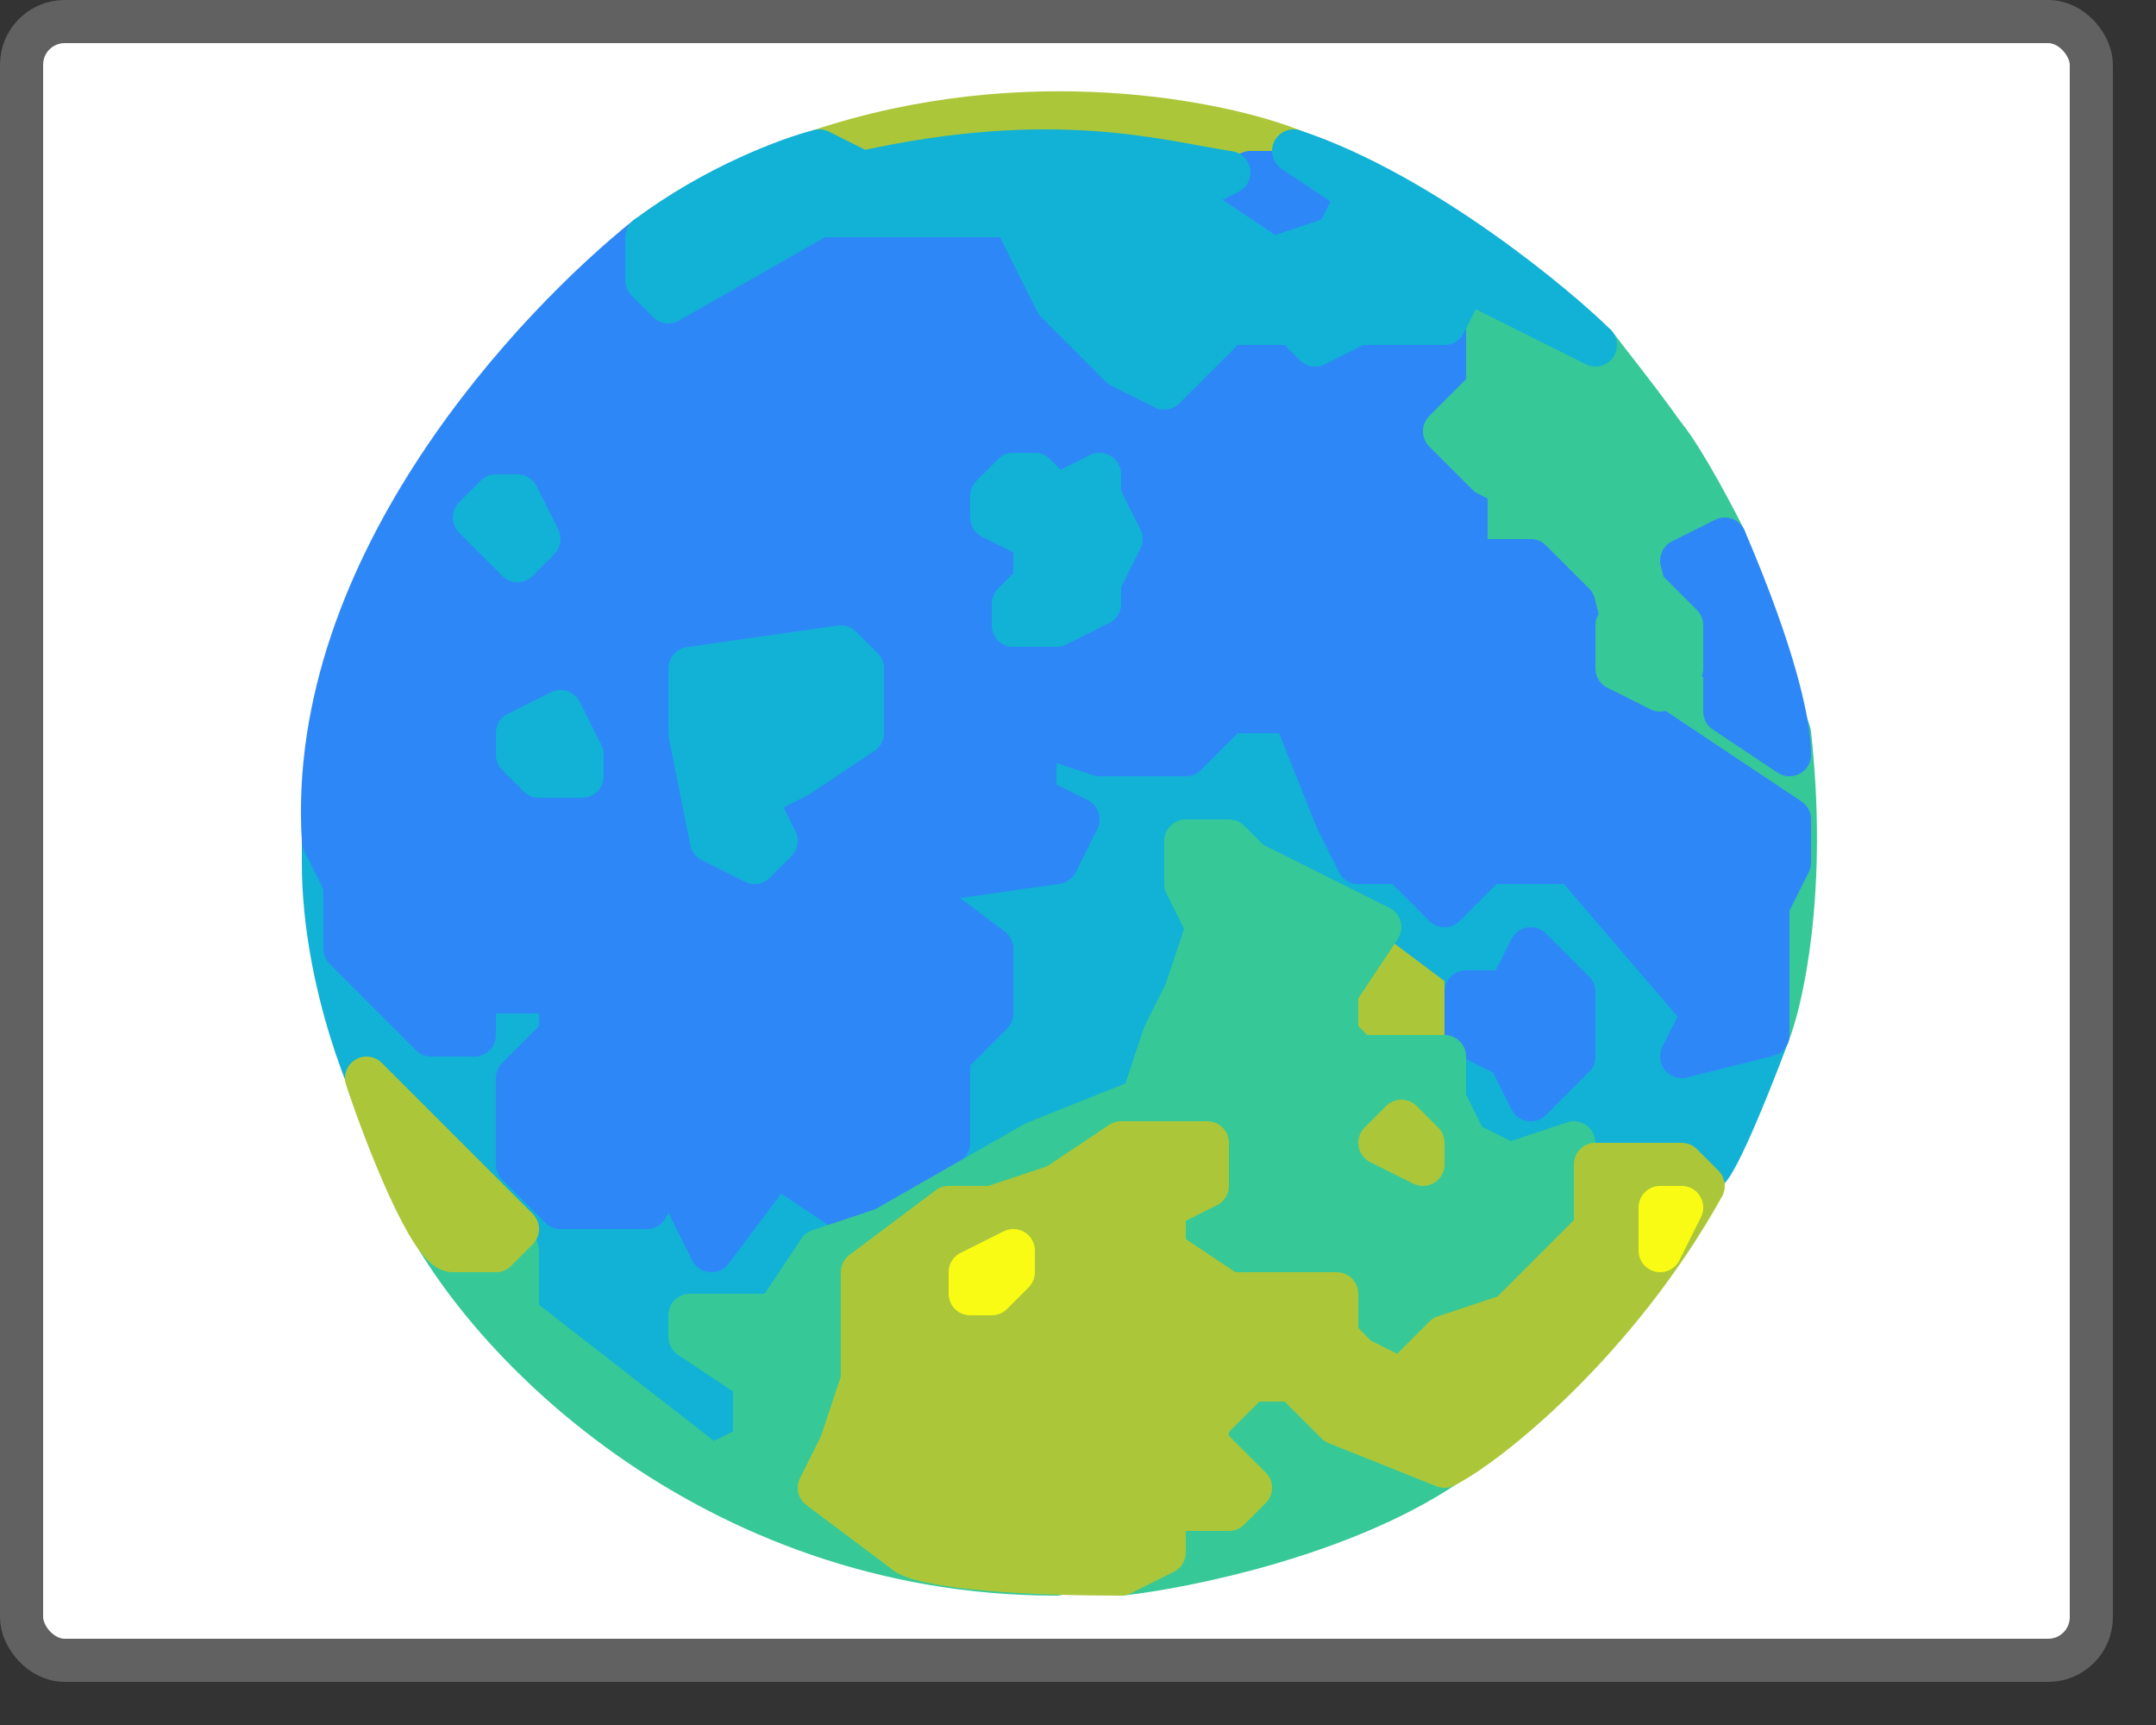 <svg width="50" height="40" viewBox="0 0 50 40" fill="none" xmlns="http://www.w3.org/2000/svg">
<rect x="0" y="0" width="50" height="40" fill="#333333" stroke="none"/>
<rect x="0.5" y="0.5" width="48" height="38" rx="1" fill="white"/>
<path d="M32 23L32.5 22L33.5 23L33 24H32V23Z" fill="#ABC739" stroke="#ABC739" stroke-linecap="round" stroke-linejoin="round"/>
<path d="M30 3.5C28.333 2.833 23.8 1.9 19 3.5" stroke="#ABC739" stroke-linecap="round" stroke-linejoin="round"/>
<path d="M39.5 27C39.5 27.8 40.5 25.333 41 24L37.5 20L33.5 19.5L31 16.5H25L22 19L21.5 26L15.5 28H14L12 26L13 23.5H11L10 24L9 23L7.5 19.5V20C7.5 22.8 8.667 25.5 9 26L11.5 27L13 28.5L12 30.5L12.5 31.5L13.5 32L16 34L17 33.5V32L15.5 31.5L15 30.5L16 30H18L18.5 28L20 29L23 27.5L24 27L25 26L27 25.5L27.5 23.5V22L27 21V19H28.5L29 20L31 20.5L32 21L34 22.5V25.5L34.5 26H38.5L39 26.5L39.5 27Z" fill="#12B1D6" stroke="#12B1D6" stroke-linecap="round" stroke-linejoin="round"/>
<path d="M38 11.5L38.5 10C38.879 10.379 39.586 11.684 39.943 12.387L41.5 17C41.9 20.6 41.333 23.167 41 24L38.5 16.5L37 14L34.5 12.5V11.5H35.5H38Z" fill="#37C897"/>
<path d="M40 12.5C39.982 12.464 39.963 12.427 39.943 12.387M39.943 12.387C39.586 11.684 38.879 10.379 38.5 10L38 11.5H35.5H34.5V12.5L37 14L38.5 16.5L41 24C41.333 23.167 41.9 20.6 41.5 17L39.943 12.387Z" stroke="#37C897" stroke-linecap="round" stroke-linejoin="round"/>
<path d="M7.5 19.5C7.1 13.1 12.5 7.5 15 5.5L14.5 7.5H15.5L16.5 7L19.5 5.5H23.5L24 7.5L26.5 10L28.5 8H29.5L30.5 9L31.5 8H34V8.5L33 9.5V10.5L34 11.5V13H35.5L36.5 14L37 16L41.5 19V20L41 21V24L39 24.5L39.5 23.5L36.5 20H34.5L33.5 21L32.5 20H31.5L31 19L30 16.5H28.5L27.5 17.5H25.5L24 17V18.5L25 19L24.5 20L21 20.5L23 22V23.5L22 24.5V26.5L21 28H19.5L18 27L16.5 29L15.5 27L15 28H13L12 27V25L13 24V23H11V24H10L8 22V20.5L7.5 19.5Z" fill="#2E87F7" stroke="#2E87F7" stroke-linecap="round" stroke-linejoin="round"/>
<path d="M19.5 15L16 15.5V17L16.5 19.5L17.5 20L18 19.5L17.5 18.5L18.5 18L20 17V15.5L19.5 15Z" fill="#12B1D6"/>
<path d="M12.5 12.5L12 11.5H11.5L11 12L12 13L12.5 12.5Z" fill="#12B1D6"/>
<path d="M13 16.5L12 17V17.5L12.5 18H13.5V17.5L13 16.5Z" fill="#12B1D6"/>
<path d="M24 13.5L23.5 14V14.5H24.5L25.5 14V13.5L26 12.5L25.5 11.5V11L24.5 11.5L24 11H23.5L23 11.5V12L24 12.5V13.5Z" fill="#12B1D6"/>
<path d="M19.5 15L16 15.5V17L16.5 19.5L17.5 20L18 19.5L17.5 18.5L18.5 18L20 17V15.5L19.5 15Z" stroke="#12B1D6" stroke-linecap="round" stroke-linejoin="round"/>
<path d="M12.5 12.5L12 11.5H11.5L11 12L12 13L12.5 12.5Z" stroke="#12B1D6" stroke-linecap="round" stroke-linejoin="round"/>
<path d="M13 16.5L12 17V17.5L12.5 18H13.5V17.5L13 16.5Z" stroke="#12B1D6" stroke-linecap="round" stroke-linejoin="round"/>
<path d="M24 13.5L23.5 14V14.5H24.5L25.5 14V13.5L26 12.5L25.5 11.5V11L24.5 11.5L24 11H23.5L23 11.5V12L24 12.5V13.5Z" stroke="#12B1D6" stroke-linecap="round" stroke-linejoin="round"/>
<path d="M36.5 23L35.5 22L35 23H34V24L35 24.5L35.5 25.5L36.5 24.5V23Z" fill="#2E87F7"/>
<path d="M29.5 5L28.5 4.5L29 4H31V4.5L30.5 5H29.5Z" fill="#2E87F7"/>
<path d="M36.5 23L35.5 22L35 23H34V24L35 24.5L35.5 25.5L36.5 24.5V23Z" stroke="#2E87F7" stroke-linecap="round" stroke-linejoin="round"/>
<path d="M29.5 5L28.5 4.5L29 4H31V4.5L30.5 5H29.5Z" stroke="#2E87F7" stroke-linecap="round" stroke-linejoin="round"/>
<path d="M40 12.5C41.2 15.3 41.5 16.833 41.5 17.5L40 16.5V15.5L39.5 15L39 13L40 12.5Z" fill="#2E87F7" stroke="#2E87F7" stroke-linecap="round" stroke-linejoin="round"/>
<path d="M34.5 9L33.5 10L34.5 11L36.5 12C37.333 12 38.6 11 39 11C39.4 11 37.5 8.667 37 8L36.5 8.5L34.5 7V9Z" fill="#37C897"/>
<path d="M37.5 15.5L38.5 16L39 15.5V14.5L38 13.5L37.5 14.5V15.5Z" fill="#37C897"/>
<path d="M34.5 9L33.5 10L34.5 11L36.5 12C37.333 12 38.6 11 39 11C39.4 11 37.5 8.667 37 8L36.5 8.5L34.5 7V9Z" stroke="#37C897" stroke-linecap="round" stroke-linejoin="round"/>
<path d="M37.5 15.5L38.5 16L39 15.5V14.5L38 13.5L37.5 14.5V15.5Z" stroke="#37C897" stroke-linecap="round" stroke-linejoin="round"/>
<path d="M15 5.5C16.6 4.3 18.333 3.667 19 3.5L20 4C24.5 3 26.923 3.77 28.5 4L27.5 4.5L28 5L29.5 6L31 5.5L31.5 4.5L30 3.5C33 4.5 36.167 7.167 37 8L36 7.5L34 6.5L33.5 7.5H31.5L30.5 8L30 7.5H28.5L27 9L26 8.5L24.5 7L23.5 5H19L15.5 7L15 6.5V5.5Z" fill="#12B1D6" stroke="#12B1D6" stroke-linecap="round" stroke-linejoin="round"/>
<path d="M33.5 34C31.1 35.6 27.5 36.333 26 36.5L28 35.5L29.5 34.5L28.5 33.5L29.5 32.5L30.5 33.5L33.5 34Z" fill="#37C897" stroke="#37C897" stroke-linecap="round" stroke-linejoin="round"/>
<path d="M24.5 36.5C16.5 36.5 11 31 9.5 27.5L12 29V30.5L16.5 34L17.5 33.5V32L16 31V30.5H18L19 29L20.5 28.5L24 26.5L26.5 25.5L27 24L27.5 23L28 21.5L27.5 20.5V19.5H28.5L29 20L32 21.5L31 23V24L31.5 24.5H32.5H33H33.5V25.5L34 26.5L35 27L36.5 26.5V27.5V28.5L34 30L33 30.5L32.5 31H32L31.5 30.5V29.5H30L28.5 29L27.5 28.5L28.5 27.5V26.5L28 26H27H25.5L19.5 29.5L19 33L18.5 34V35L24.5 36.5Z" fill="#37C897" stroke="#37C897" stroke-linecap="round" stroke-linejoin="round"/>
<path d="M39.5 27.5C37.5 31.1 34.5 33.5 33.5 34L31 33L30 32H29L28 33V33.5L29 34.5L28.5 35H27V36L26 36.5C22.4 36.5 21.167 36.167 21 36L19 34.5L19.5 33.5L20 32V29.5L22 28H23L24.5 27.5L26 26.5H27H28V27.5L27 28V29L28.5 30H31V31L31.5 31.5L32.5 32L33.5 31L35 30.5L37 28.5V27H39L39.5 27.5Z" fill="#ABC739"/>
<path d="M10.5 29C10 29 9 26.5 8.5 25L10 26.5L11 27.5L12 28.5L11.5 29H10.5Z" fill="#ABC739"/>
<path d="M33 26.5L32.5 26L32 26.5L33 27V26.5Z" fill="#ABC739"/>
<path d="M39.5 27.5C37.5 31.1 34.5 33.5 33.5 34L31 33L30 32H29L28 33V33.5L29 34.5L28.5 35H27V36L26 36.5C22.4 36.5 21.167 36.167 21 36L19 34.5L19.5 33.5L20 32V29.5L22 28H23L24.5 27.5L26 26.5H27H28V27.5L27 28V29L28.5 30H31V31L31.5 31.5L32.5 32L33.5 31L35 30.5L37 28.5V27H39L39.5 27.5Z" stroke="#ABC739" stroke-linecap="round" stroke-linejoin="round"/>
<path d="M10.5 29C10 29 9 26.5 8.5 25L10 26.5L11 27.5L12 28.5L11.5 29H10.5Z" stroke="#ABC739" stroke-linecap="round" stroke-linejoin="round"/>
<path d="M33 26.5L32.5 26L32 26.5L33 27V26.5Z" stroke="#ABC739" stroke-linecap="round" stroke-linejoin="round"/>
<path d="M23.5 29L22.5 29.5V30H23L23.5 29.5V29Z" stroke="#F9FB15" stroke-linecap="round" stroke-linejoin="round"/>
<path d="M39 28L38.5 29V28H39Z" stroke="#F9FB15" stroke-linecap="round" stroke-linejoin="round"/>
<rect x="0.5" y="0.5" width="48" height="38" rx="1" stroke="#616161"/>

</svg>
